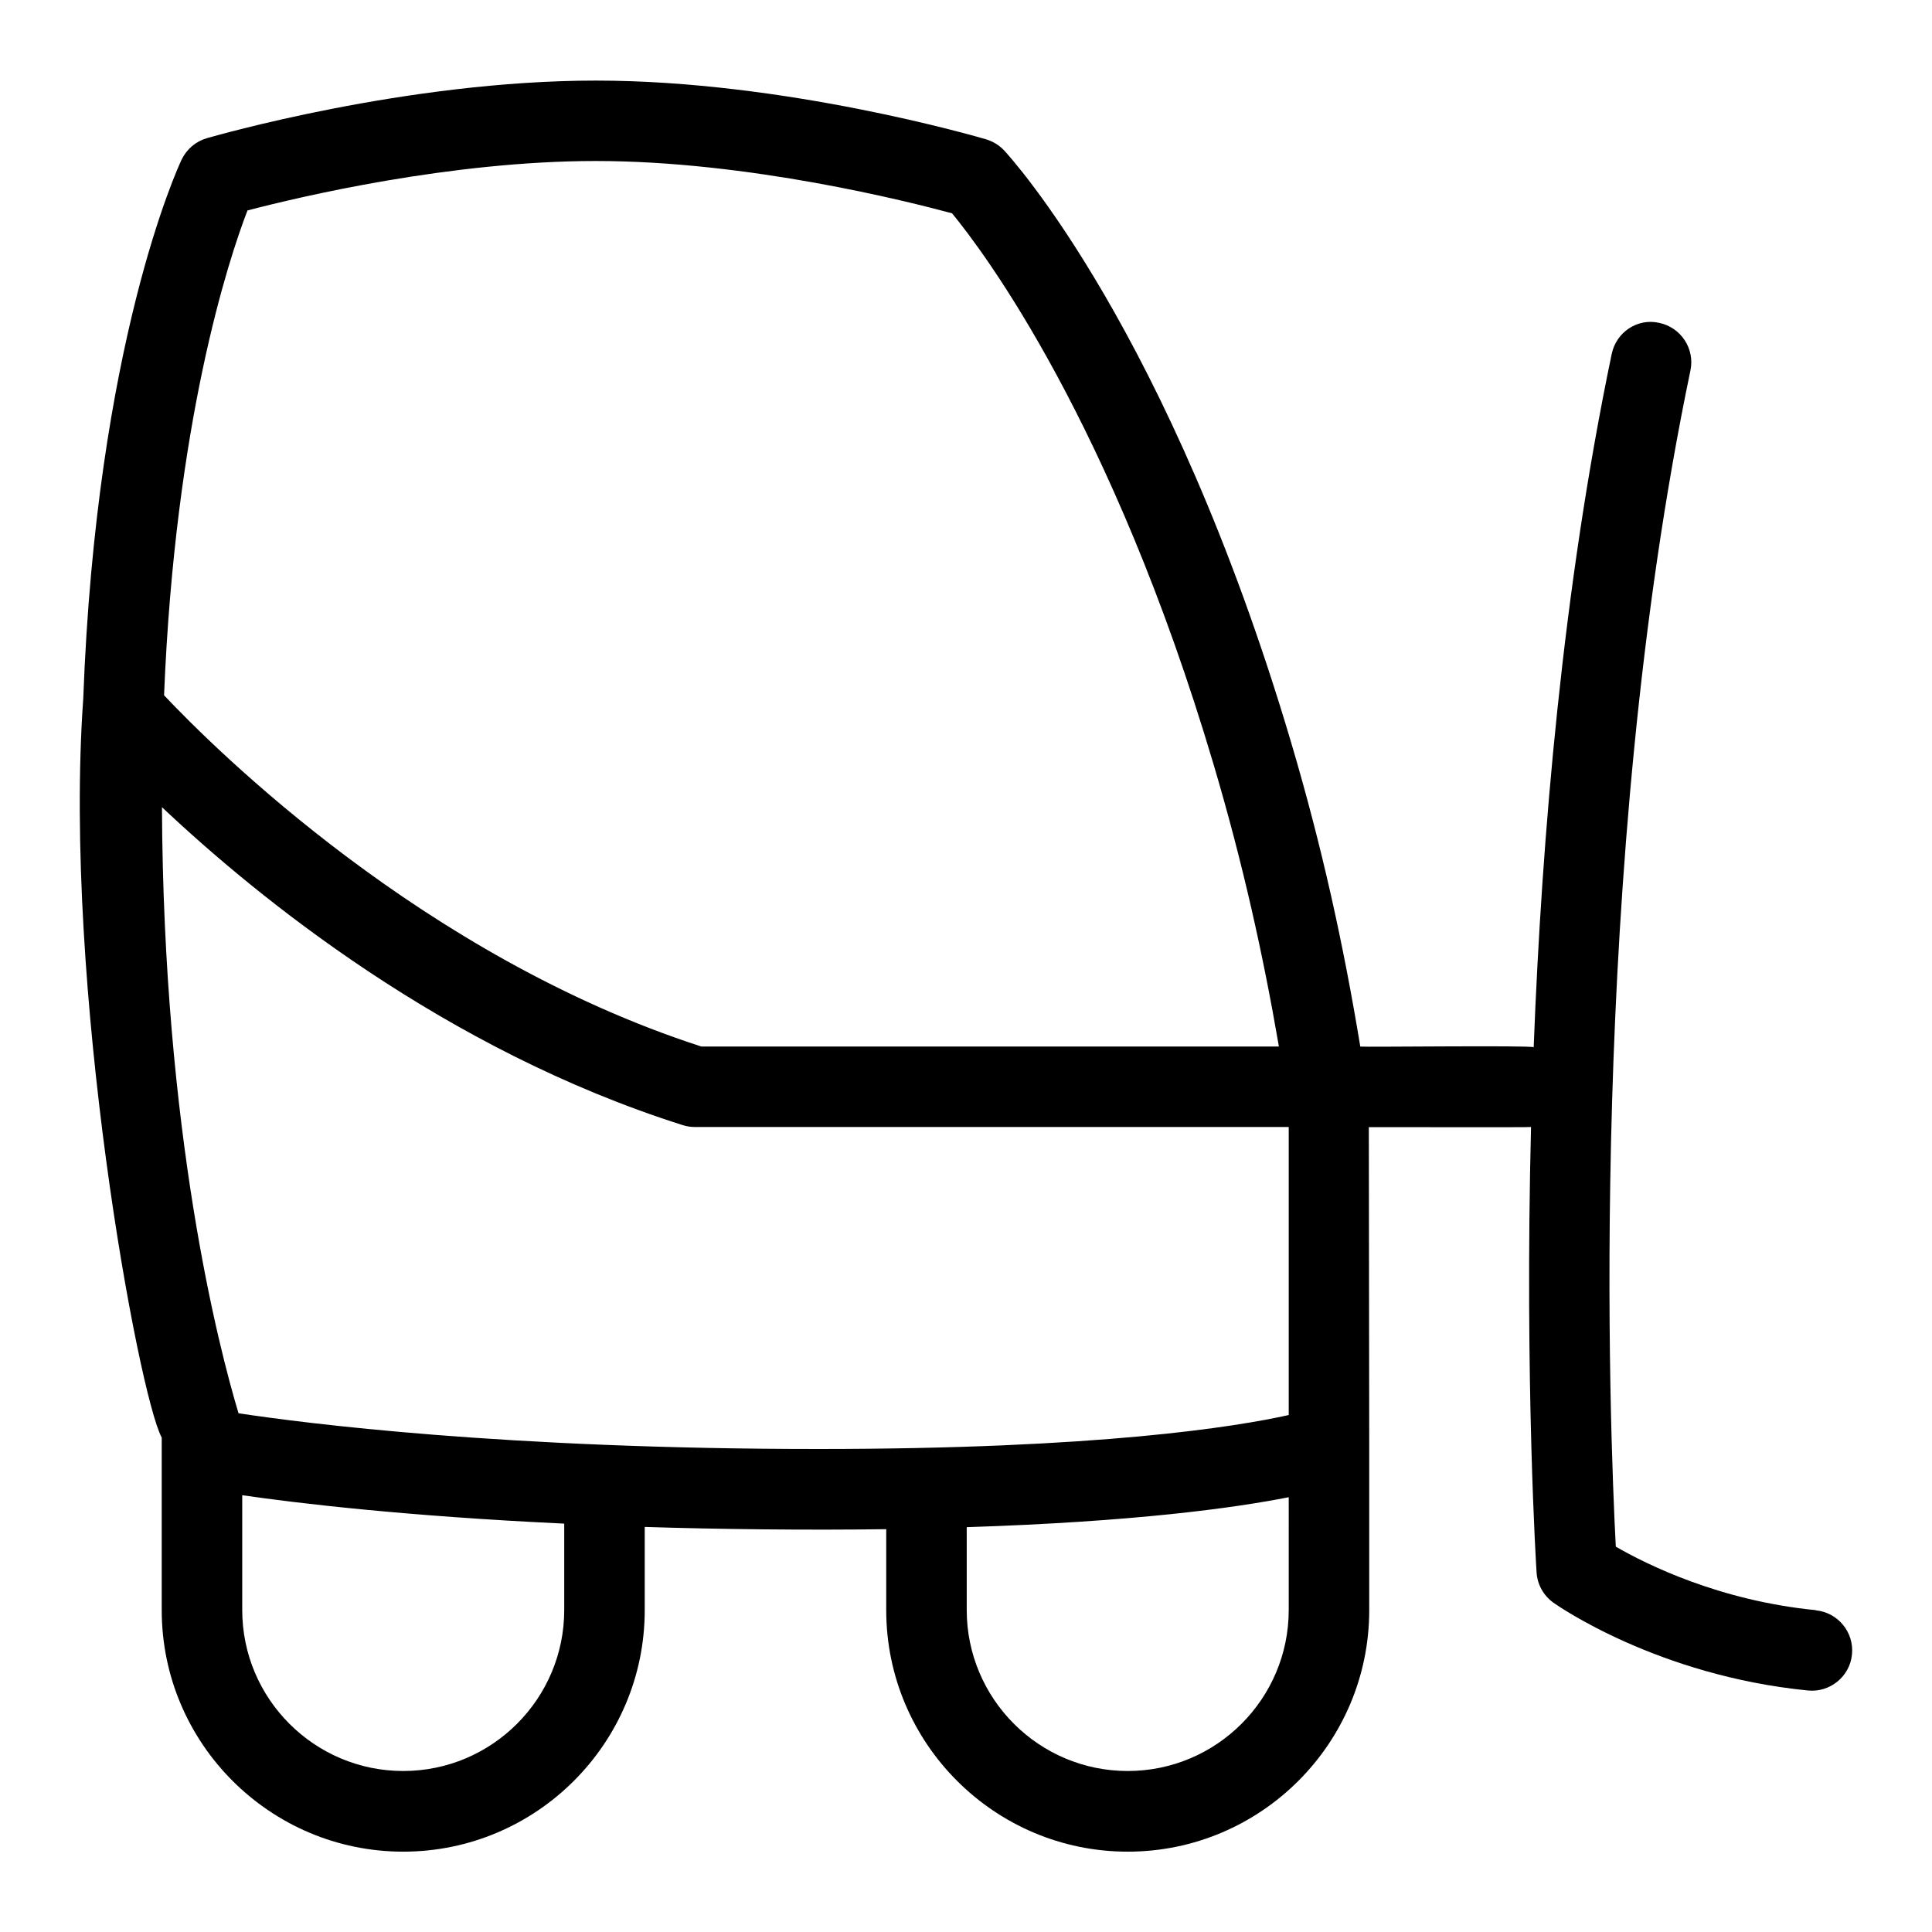 <svg id="Layer_1" viewBox="0 0 24 24" xmlns="http://www.w3.org/2000/svg" data-name="Layer 1"><path d="m22.558 20.002c-1.198-.117-2.106-.569-2.486-.789-.074-1.412-.358-8.451.927-14.61.057-.271-.117-.535-.387-.592-.271-.063-.536.117-.591.387-.606 2.903-.868 5.985-.969 8.611-.04-.025-2.109 0-2.154-.008-.207-1.257-.474-2.48-.863-3.791-1.513-5.101-3.478-7.251-3.56-7.34-.061-.065-.139-.113-.224-.139-.101-.029-2.495-.73-4.848-.73s-4.734.688-4.835.716c-.137.04-.25.137-.312.266-.047.099-1.059 2.288-1.222 6.697-.254 3.58.689 8.655.975 9.178v2.144c0 1.654 1.346 3 3 3s3-1.346 3-3v-1.034c.894.029 2.03.042 3 .028v1.006c0 1.654 1.346 3 3 3s3-1.346 3-3v-2.038l-.005-3.962c.016-.002 2.002.004 2.015-.002-.08 3.189.066 5.493.069 5.535.01.15.087.287.209.374.052.037 1.294.906 3.163 1.091.271.027.52-.173.546-.449.027-.274-.174-.52-.449-.547zm-19.483-17.388c.639-.167 2.52-.614 4.327-.614 1.896 0 3.889.505 4.425.65.385.468 1.986 2.587 3.248 6.844.365 1.231.617 2.372.812 3.506h-7.176c-3.452-1.119-6.039-3.691-6.673-4.363.138-3.397.799-5.407 1.036-6.022zm3.934 17.386c0 1.103-.897 2-2 2s-2-.897-2-2v-1.426c.682.099 2.028.26 4 .353v1.072zm9 0c0 1.103-.897 2-2 2s-2-.897-2-2v-1.029c2.085-.067 3.327-.239 4-.372zm0-2.422c-.649.145-2.35.422-5.846.422-3.904 0-6.39-.321-7.2-.444-.248-.824-.934-3.481-.951-7.529 1.192 1.125 3.511 3.013 6.47 3.95.049.016.1.023.151.023h7.376z"/></svg>